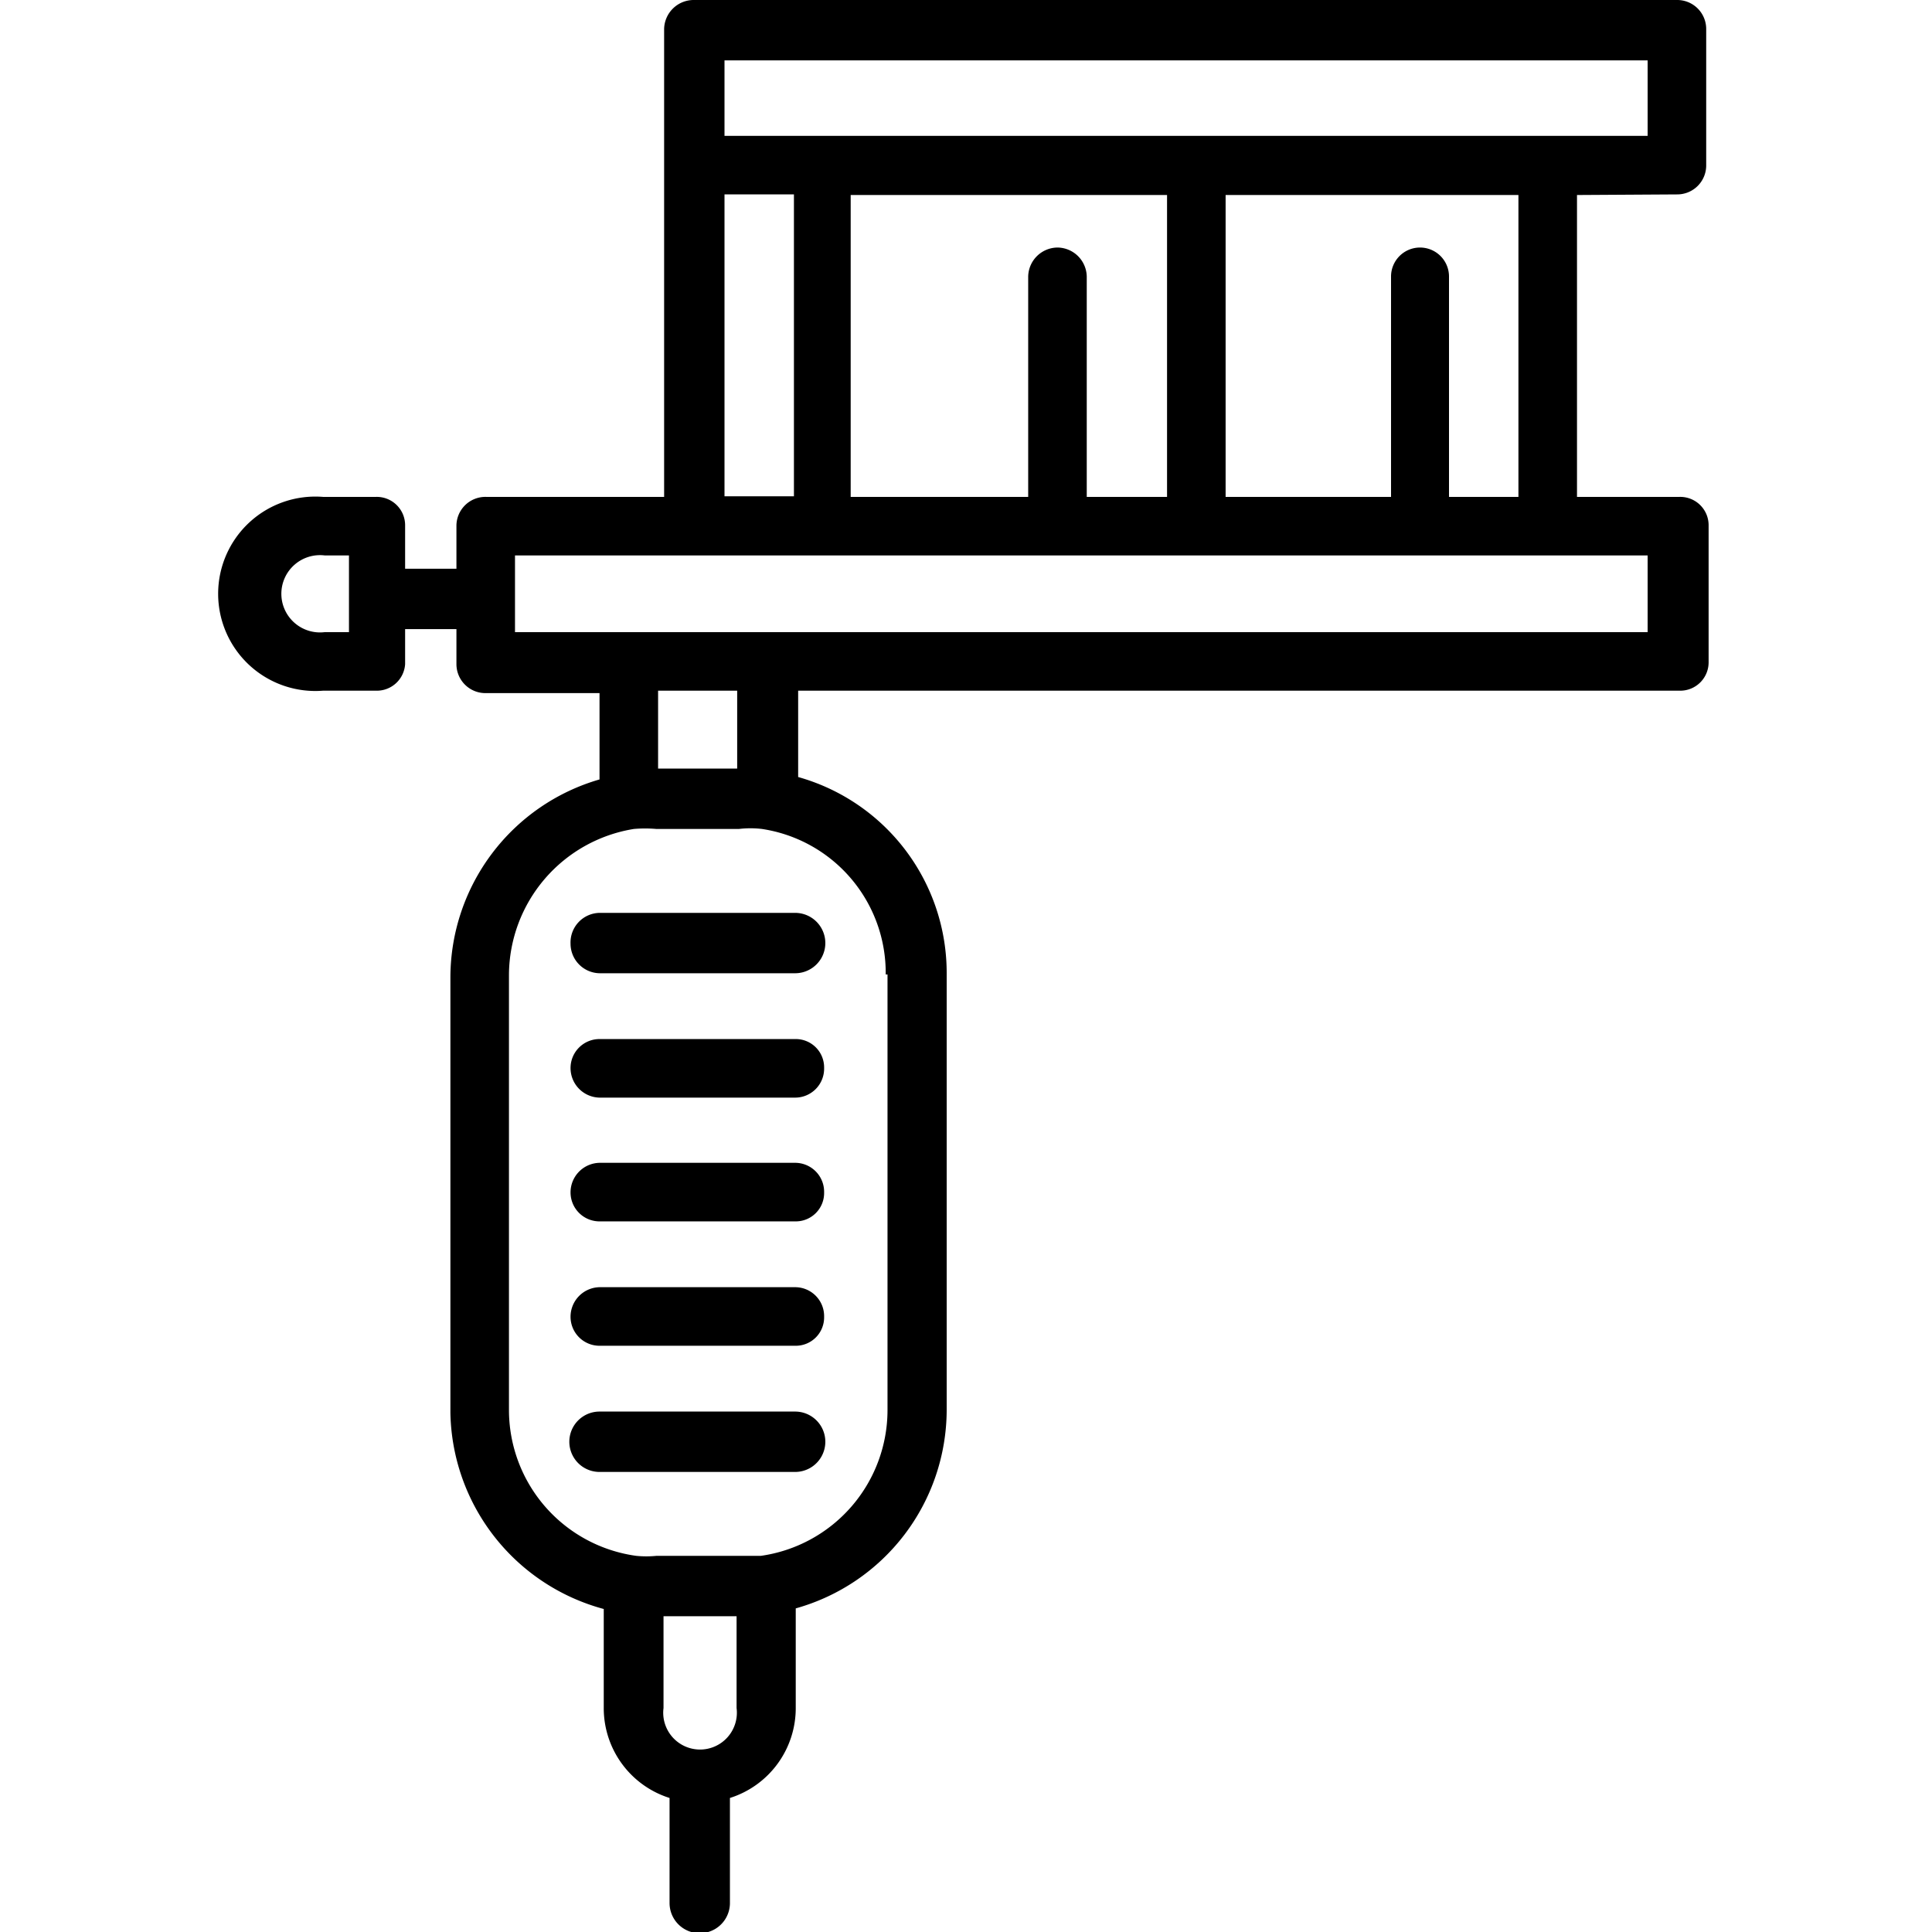 <svg xmlns="http://www.w3.org/2000/svg" data-name="Layer 1" viewBox="0 0 32 32"><path d="M27.78,3.22a.48.48,0,0,0,.48-.49V.48A.48.48,0,0,0,27.78,0H11.49A.49.49,0,0,0,11,.48V2.73h0v5.5H8.05a.48.48,0,0,0-.49.48v.71H6.71V8.71a.47.47,0,0,0-.48-.48H5.35a1.61,1.61,0,1,0,0,3.21h.88A.47.47,0,0,0,6.71,11v-.58h.85V11a.48.48,0,0,0,.49.48H9.93v1.43a3.42,3.42,0,0,0-2.47,3.27v7.22A3.43,3.43,0,0,0,10,26.65v1.64a1.56,1.56,0,0,0,1.09,1.49v1.74a.49.49,0,0,0,1,0V29.78a1.56,1.56,0,0,0,1.09-1.49V26.64a3.42,3.42,0,0,0,2.5-3.28V16.14a3.37,3.37,0,0,0-2.46-3.27V11.44h14.6a.47.47,0,0,0,.48-.48V8.71a.47.47,0,0,0-.48-.48H26.12v-5Zm-22,7.25h-.4a.64.64,0,1,1,0-1.27h.4ZM12,3.22h1.15v5H12Zm.2,25.07a.61.61,0,1,1-1.21,0V26.77h1.21Zm2.5-12.15v7.22a2.44,2.44,0,0,1-2.1,2.41h0l-.12,0H10.87a1.69,1.69,0,0,1-.33,0,2.44,2.44,0,0,1-2.11-2.41V16.14a2.46,2.46,0,0,1,2.07-2.41,2.22,2.22,0,0,1,.37,0h1.37a1.64,1.64,0,0,1,.38,0A2.41,2.41,0,0,1,14.67,16.14ZM10.9,12.73V11.44h1.31v1.29ZM27.29,9.2v1.27H8.53V9.2H27.29ZM17.52,4.1a.49.49,0,0,0-.49.48V8.23H14.09v-5h5.24v5H18V4.58A.49.49,0,0,0,17.52,4.1Zm6,0a.48.48,0,0,0-.48.48V8.23H20.3v-5h4.85v5H24V4.58A.48.48,0,0,0,23.52,4.1Zm2.12-1.85H12V1H27.29V2.25Z"/><path d="M9.45 15.63a.49.49 0 0 0 .48.49h3.24a.49.49 0 0 0 0-1H9.93A.49.49 0 0 0 9.45 15.63zM13.17 17.21H9.93a.48.48 0 0 0-.48.48.49.49 0 0 0 .48.49h3.24a.48.48 0 0 0 .48-.49A.47.47 0 0 0 13.17 17.21zM13.17 19.26H9.93a.49.49 0 0 0-.48.49.48.48 0 0 0 .48.48h3.24a.47.47 0 0 0 .48-.48A.48.48 0 0 0 13.17 19.26zM13.17 21.32H9.93a.49.49 0 0 0-.48.49.48.48 0 0 0 .48.48h3.24a.47.47 0 0 0 .48-.48A.48.48 0 0 0 13.17 21.32zM13.17 23.38H9.93a.49.49 0 0 0 0 1h3.24a.49.49 0 0 0 0-1z"/></svg>